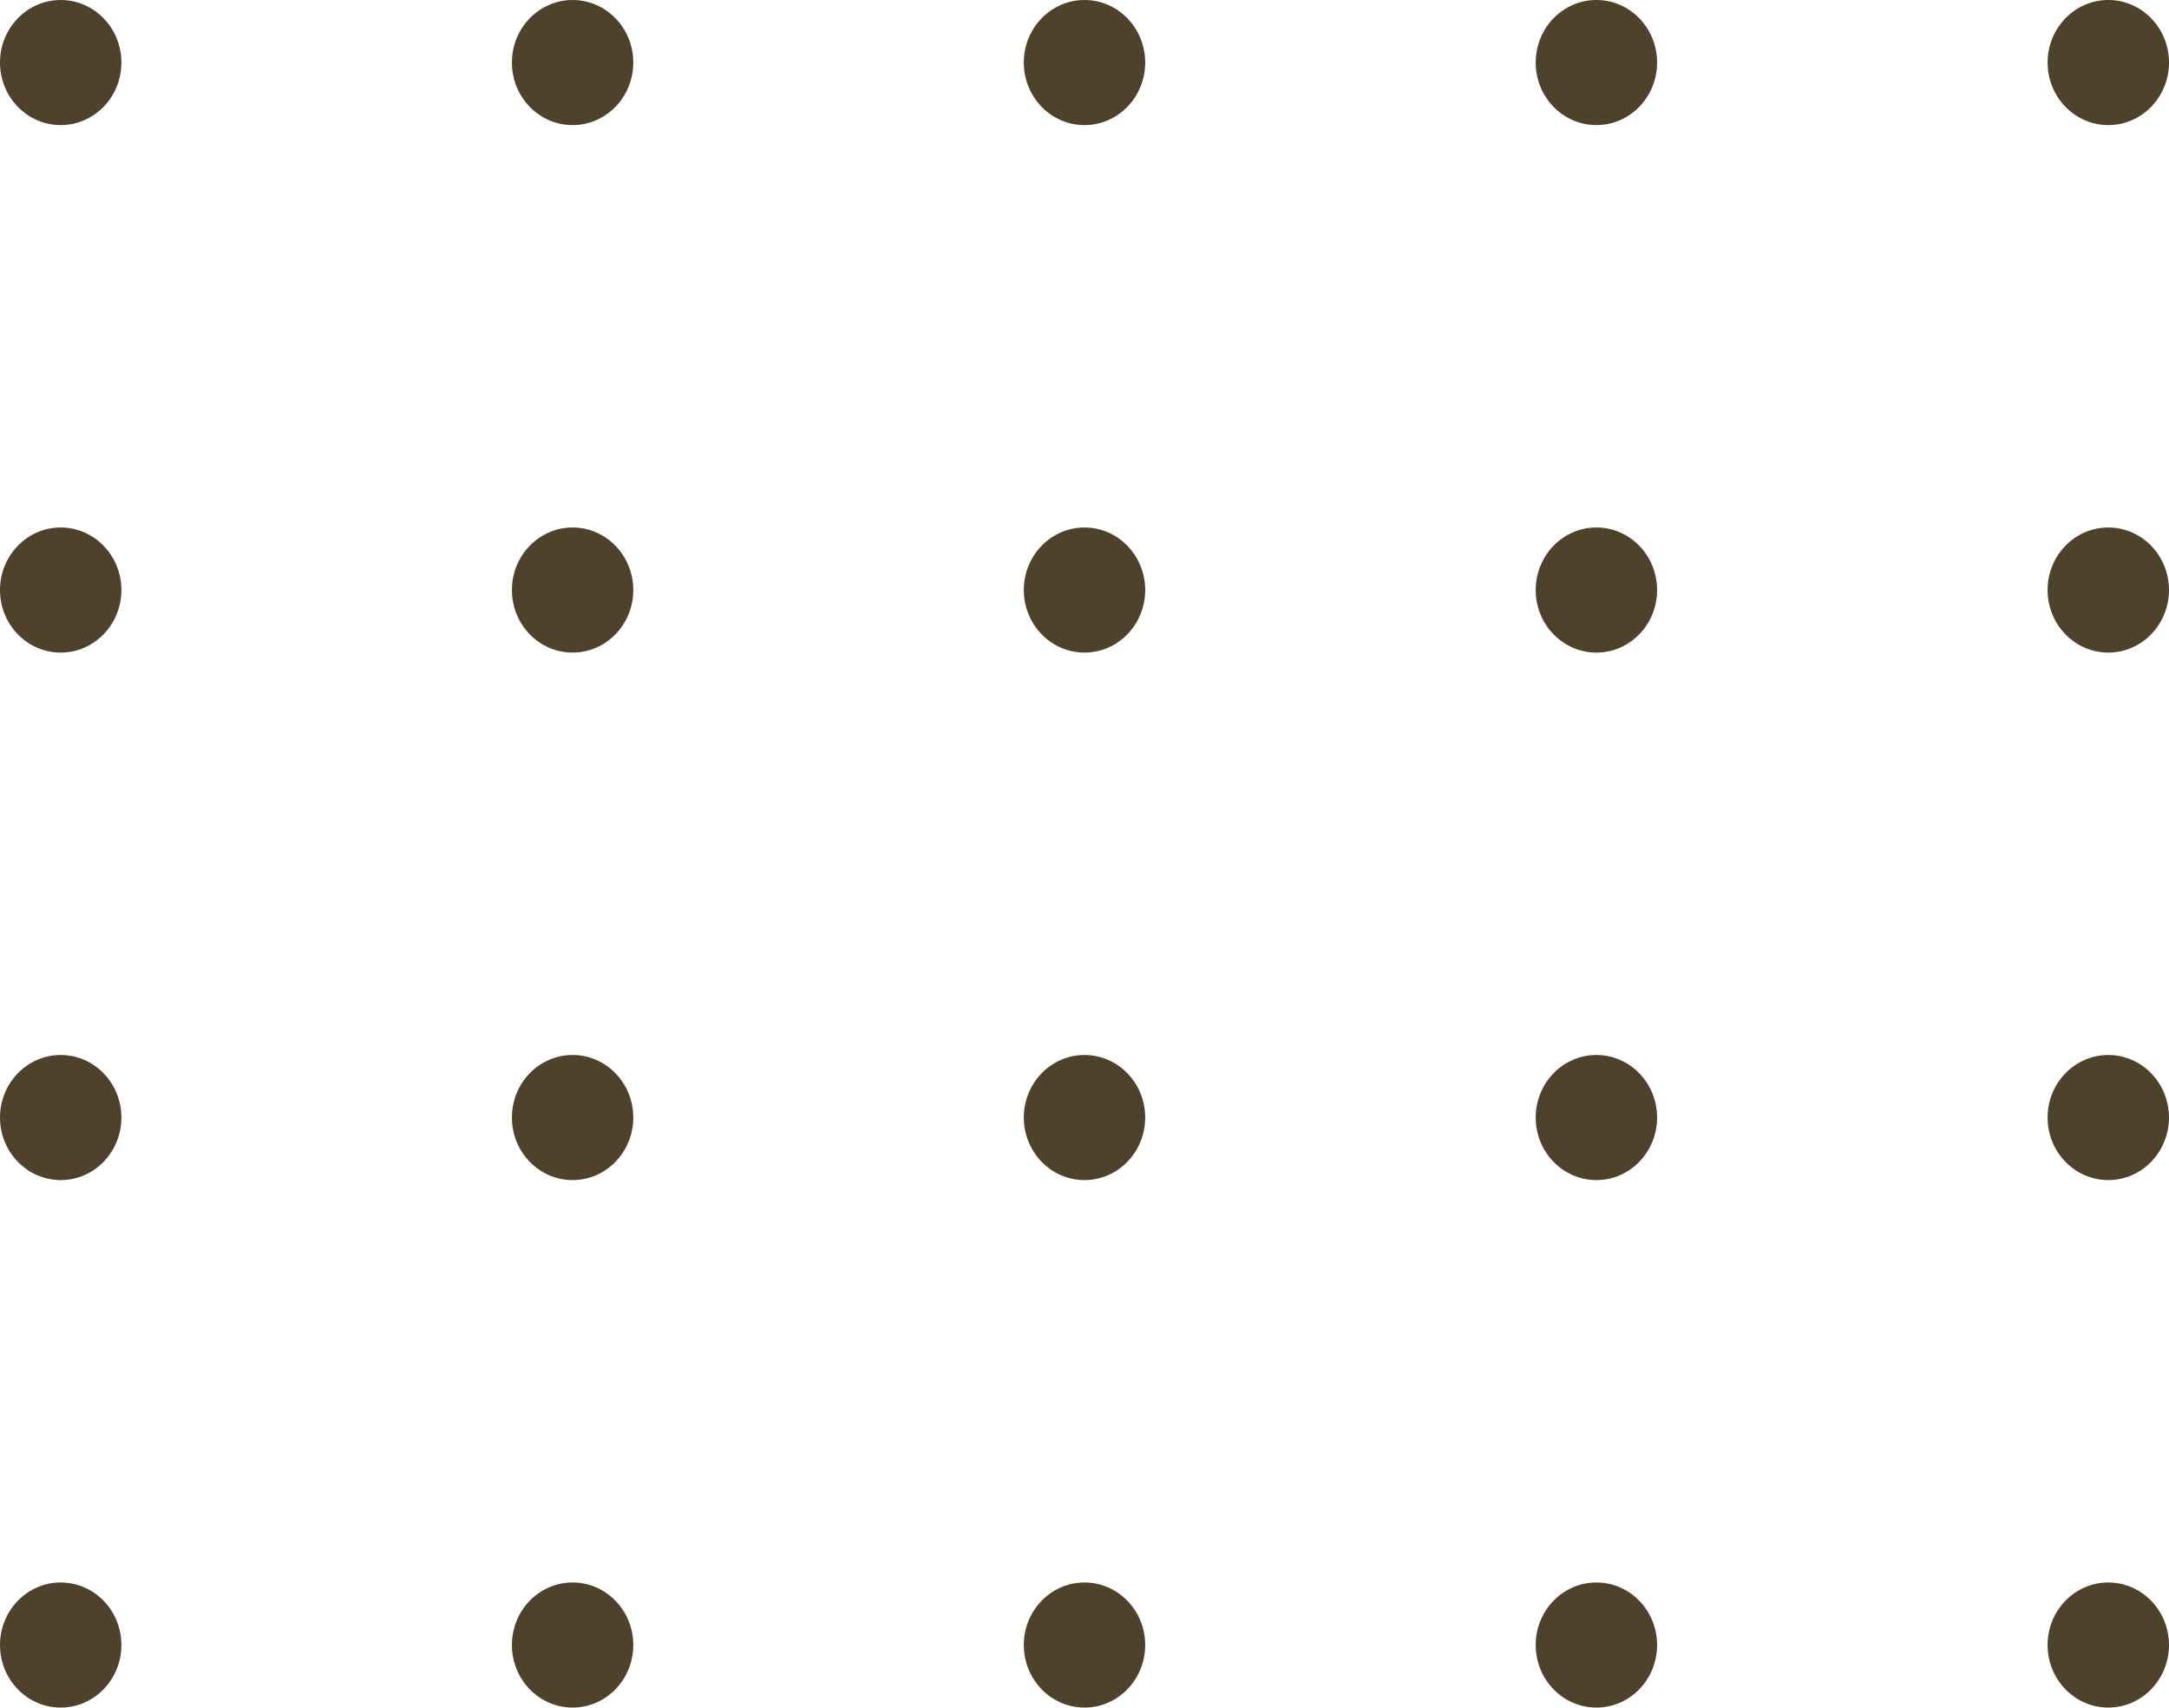<svg width="127" height="100" viewBox="0 0 127 100" fill="none" xmlns="http://www.w3.org/2000/svg">
<ellipse cx="123.446" cy="3.663" rx="3.663" ry="3.554" transform="rotate(90 123.446 3.663)" fill="#4F422D"/>
<ellipse cx="123.445" cy="34.554" rx="3.663" ry="3.554" transform="rotate(90 123.445 34.554)" fill="#4F422D"/>
<ellipse cx="123.445" cy="65.446" rx="3.663" ry="3.554" transform="rotate(90 123.445 65.446)" fill="#4F422D"/>
<ellipse cx="123.445" cy="96.337" rx="3.663" ry="3.554" transform="rotate(90 123.445 96.337)" fill="#4F422D"/>
<ellipse cx="93.473" cy="3.663" rx="3.663" ry="3.554" transform="rotate(90 93.473 3.663)" fill="#4F422D"/>
<ellipse cx="93.473" cy="34.554" rx="3.663" ry="3.554" transform="rotate(90 93.473 34.554)" fill="#4F422D"/>
<ellipse cx="93.473" cy="65.446" rx="3.663" ry="3.554" transform="rotate(90 93.473 65.446)" fill="#4F422D"/>
<ellipse cx="93.473" cy="96.337" rx="3.663" ry="3.554" transform="rotate(90 93.473 96.337)" fill="#4F422D"/>
<ellipse cx="63.5" cy="3.663" rx="3.663" ry="3.554" transform="rotate(90 63.5 3.663)" fill="#4F422D"/>
<ellipse cx="63.5" cy="34.554" rx="3.663" ry="3.554" transform="rotate(90 63.5 34.554)" fill="#4F422D"/>
<ellipse cx="63.5" cy="65.446" rx="3.663" ry="3.554" transform="rotate(90 63.5 65.446)" fill="#4F422D"/>
<ellipse cx="63.5" cy="96.337" rx="3.663" ry="3.554" transform="rotate(90 63.5 96.337)" fill="#4F422D"/>
<ellipse cx="33.527" cy="3.663" rx="3.663" ry="3.554" transform="rotate(90 33.527 3.663)" fill="#4F422D"/>
<ellipse cx="33.527" cy="34.554" rx="3.663" ry="3.554" transform="rotate(90 33.527 34.554)" fill="#4F422D"/>
<ellipse cx="33.527" cy="65.446" rx="3.663" ry="3.554" transform="rotate(90 33.527 65.446)" fill="#4F422D"/>
<ellipse cx="33.527" cy="96.337" rx="3.663" ry="3.554" transform="rotate(90 33.527 96.337)" fill="#4F422D"/>
<ellipse cx="3.554" cy="3.663" rx="3.663" ry="3.554" transform="rotate(90 3.554 3.663)" fill="#4F422D"/>
<ellipse cx="3.554" cy="34.554" rx="3.663" ry="3.554" transform="rotate(90 3.554 34.554)" fill="#4F422D"/>
<ellipse cx="3.554" cy="65.446" rx="3.663" ry="3.554" transform="rotate(90 3.554 65.446)" fill="#4F422D"/>
<ellipse cx="3.554" cy="96.337" rx="3.663" ry="3.554" transform="rotate(90 3.554 96.337)" fill="#4F422D"/>
</svg>
